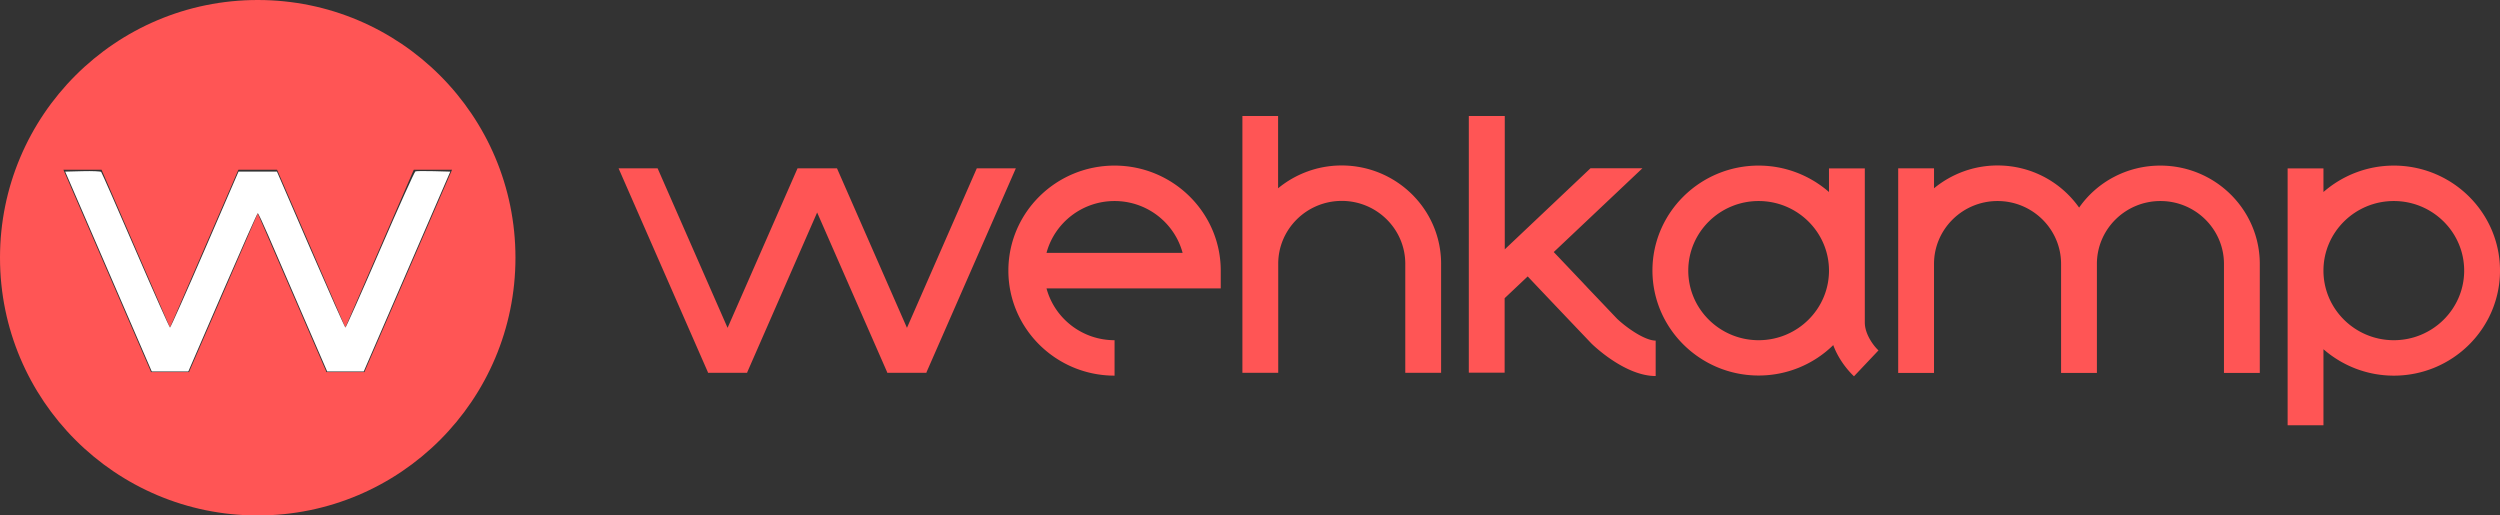 <?xml version="1.0" encoding="UTF-8" standalone="no"?>
<svg
   class="show-for-tablet-landscape"
   id="wehkamp_1_"
   height="40"
   width="194"
   x="0px"
   y="0px"
   viewBox="0 0 1940 400"
   xml:space="preserve"
   version="1.1"
   sodipodi:docname="logo.svg"
   inkscape:version="1.1 (c68e22c387, 2021-05-23)"
   xmlns:inkscape="http://www.inkscape.org/namespaces/inkscape"
   xmlns:sodipodi="http://sodipodi.sourceforge.net/DTD/sodipodi-0.dtd"
   xmlns="http://www.w3.org/2000/svg"
   xmlns:svg="http://www.w3.org/2000/svg"><rect x="0" y="0" width="1940" height="400" fill="#333333" stroke="none"/><defs
     id="defs1118" /><sodipodi:namedview
     id="namedview1116"
     pagecolor="#ffffff"
     bordercolor="#666666"
     borderopacity="1.0"
     inkscape:pageshadow="2"
     inkscape:pageopacity="0.0"
     inkscape:pagecheckerboard="0"
     showgrid="false"
     inkscape:zoom="8.2216495"
     inkscape:cx="96.939185"
     inkscape:cy="19.4"
     inkscape:window-width="3730"
     inkscape:window-height="2126"
     inkscape:window-x="-11"
     inkscape:window-y="-11"
     inkscape:window-maximized="1"
     inkscape:current-layer="wehkamp_1_" /><style
     id="style1111">.st0{fill-rule:evenodd;clip-rule:evenodd;fill:#f55}</style><path
     id="wehkamp_text"
     class="st0"
     d="M1857.6 128.5c45.4 0 82.4 36.5 82.4 81.5s-37 81.5-82.4 81.5c-20.9 0-40-7.8-54.6-20.5v59h-27.8V130.7h27.8V149c14.6-12.7 33.7-20.5 54.6-20.5zm-492.9 0c20.9 0 40 7.8 54.6 20.5v-18.3h27.8v119.6c0 9.6 7.6 18.9 10.6 21.6l-19 20.1c-1.4-1.3-11-10.4-16.1-24.2a82.562 82.562 0 01-57.9 23.6c-45.4 0-82.4-36.6-82.4-81.5 0-44.8 36.9-81.4 82.4-81.4zm-197-38.5v103.5l66.5-62.9h40.3l-68.8 65c4.6 4.8 13.5 14.2 22.9 24.1l1.1 1.2c.6.6 1.2 1.2 1.7 1.8l1.7 1.8c8.3 8.7 16.4 17.2 21.7 22.8 7.5 7.1 21.6 17 30 17v27.5c-23.1 0-46.9-22.4-49.6-25l-.4-.4c-12.3-12.9-39.7-41.7-49.3-51.9l-17.9 16.9v57.8h-27.8V90h27.9zm-302.8 38.5c45.4 0 82.4 36.6 82.4 81.5v13.8H812.1c6.2 23.1 27.5 40.2 52.8 40.2v27.5c-45.4 0-82.4-36.5-82.4-81.5s36.9-81.5 82.4-81.5zm811.5 0c42.6 0 77.2 34.2 77.2 76.3v84.6h-27.8v-84.6c0-26.9-22.1-48.8-49.3-48.8s-49.3 21.9-49.3 48.8v84.6h-27.8v-84.6c0-26.9-22.1-48.8-49.3-48.8-27.2 0-49.3 21.9-49.3 48.8v84.6H1473V130.6h27.8v15.5c13.4-11 30.6-17.7 49.3-17.7 26.2 0 49.3 12.9 63.3 32.7 13.7-19.7 36.9-32.6 63-32.6zM991.8 90v56.1c13.4-11 30.6-17.7 49.3-17.7 42.6 0 77.2 34.2 77.2 76.3v84.6h-27.8v-84.6c0-26.9-22.1-48.8-49.3-48.8-27.2 0-49.3 21.9-49.3 48.8v84.6h-27.8V90h27.7zm-481.5 40.6l54.3 123.8 54.3-123.8h30.6l54.3 123.8L758 130.6h30.3L718.9 289l.1.3h-30.6l.1-.3-54.4-124.1L579.8 289l.1.3h-30.6l.1-.3L480 130.6h30.3zM1857.6 156c-30.1 0-54.6 24.2-54.6 54s24.5 54 54.6 54 54.6-24.2 54.6-54-24.5-54-54.6-54zm-492.9 0c-30.1 0-54.6 24.2-54.6 54s24.5 54 54.6 54 54.6-24.2 54.6-54-24.5-54-54.6-54zm-499.8 0c-25.3 0-46.6 17.1-52.8 40.2h105.6c-6.2-23.1-27.5-40.2-52.8-40.2z" /><path
     id="wehkamp_icon"
     class="st0"
     d="M200 0c110.5 0 200 89.5 200 200s-89.5 200-200 200S0 310.5 0 200 89.5 0 200 0zM78.8 131.7H49.2l67.9 156.7-.1.3h29.9l-.1-.3L200 165.6l53.2 122.8-.1.3H283l-.1-.3 67.9-156.7h-29.7L268 254.2l-53-122.5h-30l-53.1 122.5-53.1-122.5z" /><path
     style="fill:#ffffff;stroke-width:0.122"
     d="m 8.418,21.072 -3.359,-7.754 1.353,-0.035 c 0.744,-0.019 1.392,0.008 1.439,0.061 0.048,0.052 1.251,2.791 2.675,6.086 1.424,3.295 2.624,5.99 2.666,5.99 0.043,0 1.256,-2.723 2.697,-6.051 l 2.62,-6.051 h 1.491 1.491 l 2.619,6.051 c 1.441,3.328 2.653,6.051 2.695,6.051 0.041,-1.21e-4 1.251,-2.716 2.688,-6.035 1.437,-3.319 2.672,-6.058 2.744,-6.086 0.073,-0.028 0.711,-0.035 1.418,-0.016 l 1.286,0.035 -3.358,7.754 -3.358,7.754 H 26.807 25.39 l -1.913,-4.409 c -1.052,-2.425 -2.249,-5.189 -2.659,-6.142 -0.411,-0.953 -0.778,-1.733 -0.816,-1.733 -0.038,0 -1.266,2.764 -2.729,6.142 l -2.66,6.142 h -1.418 -1.418 z"
     id="path1157"
     transform="scale(10)" /></svg>
